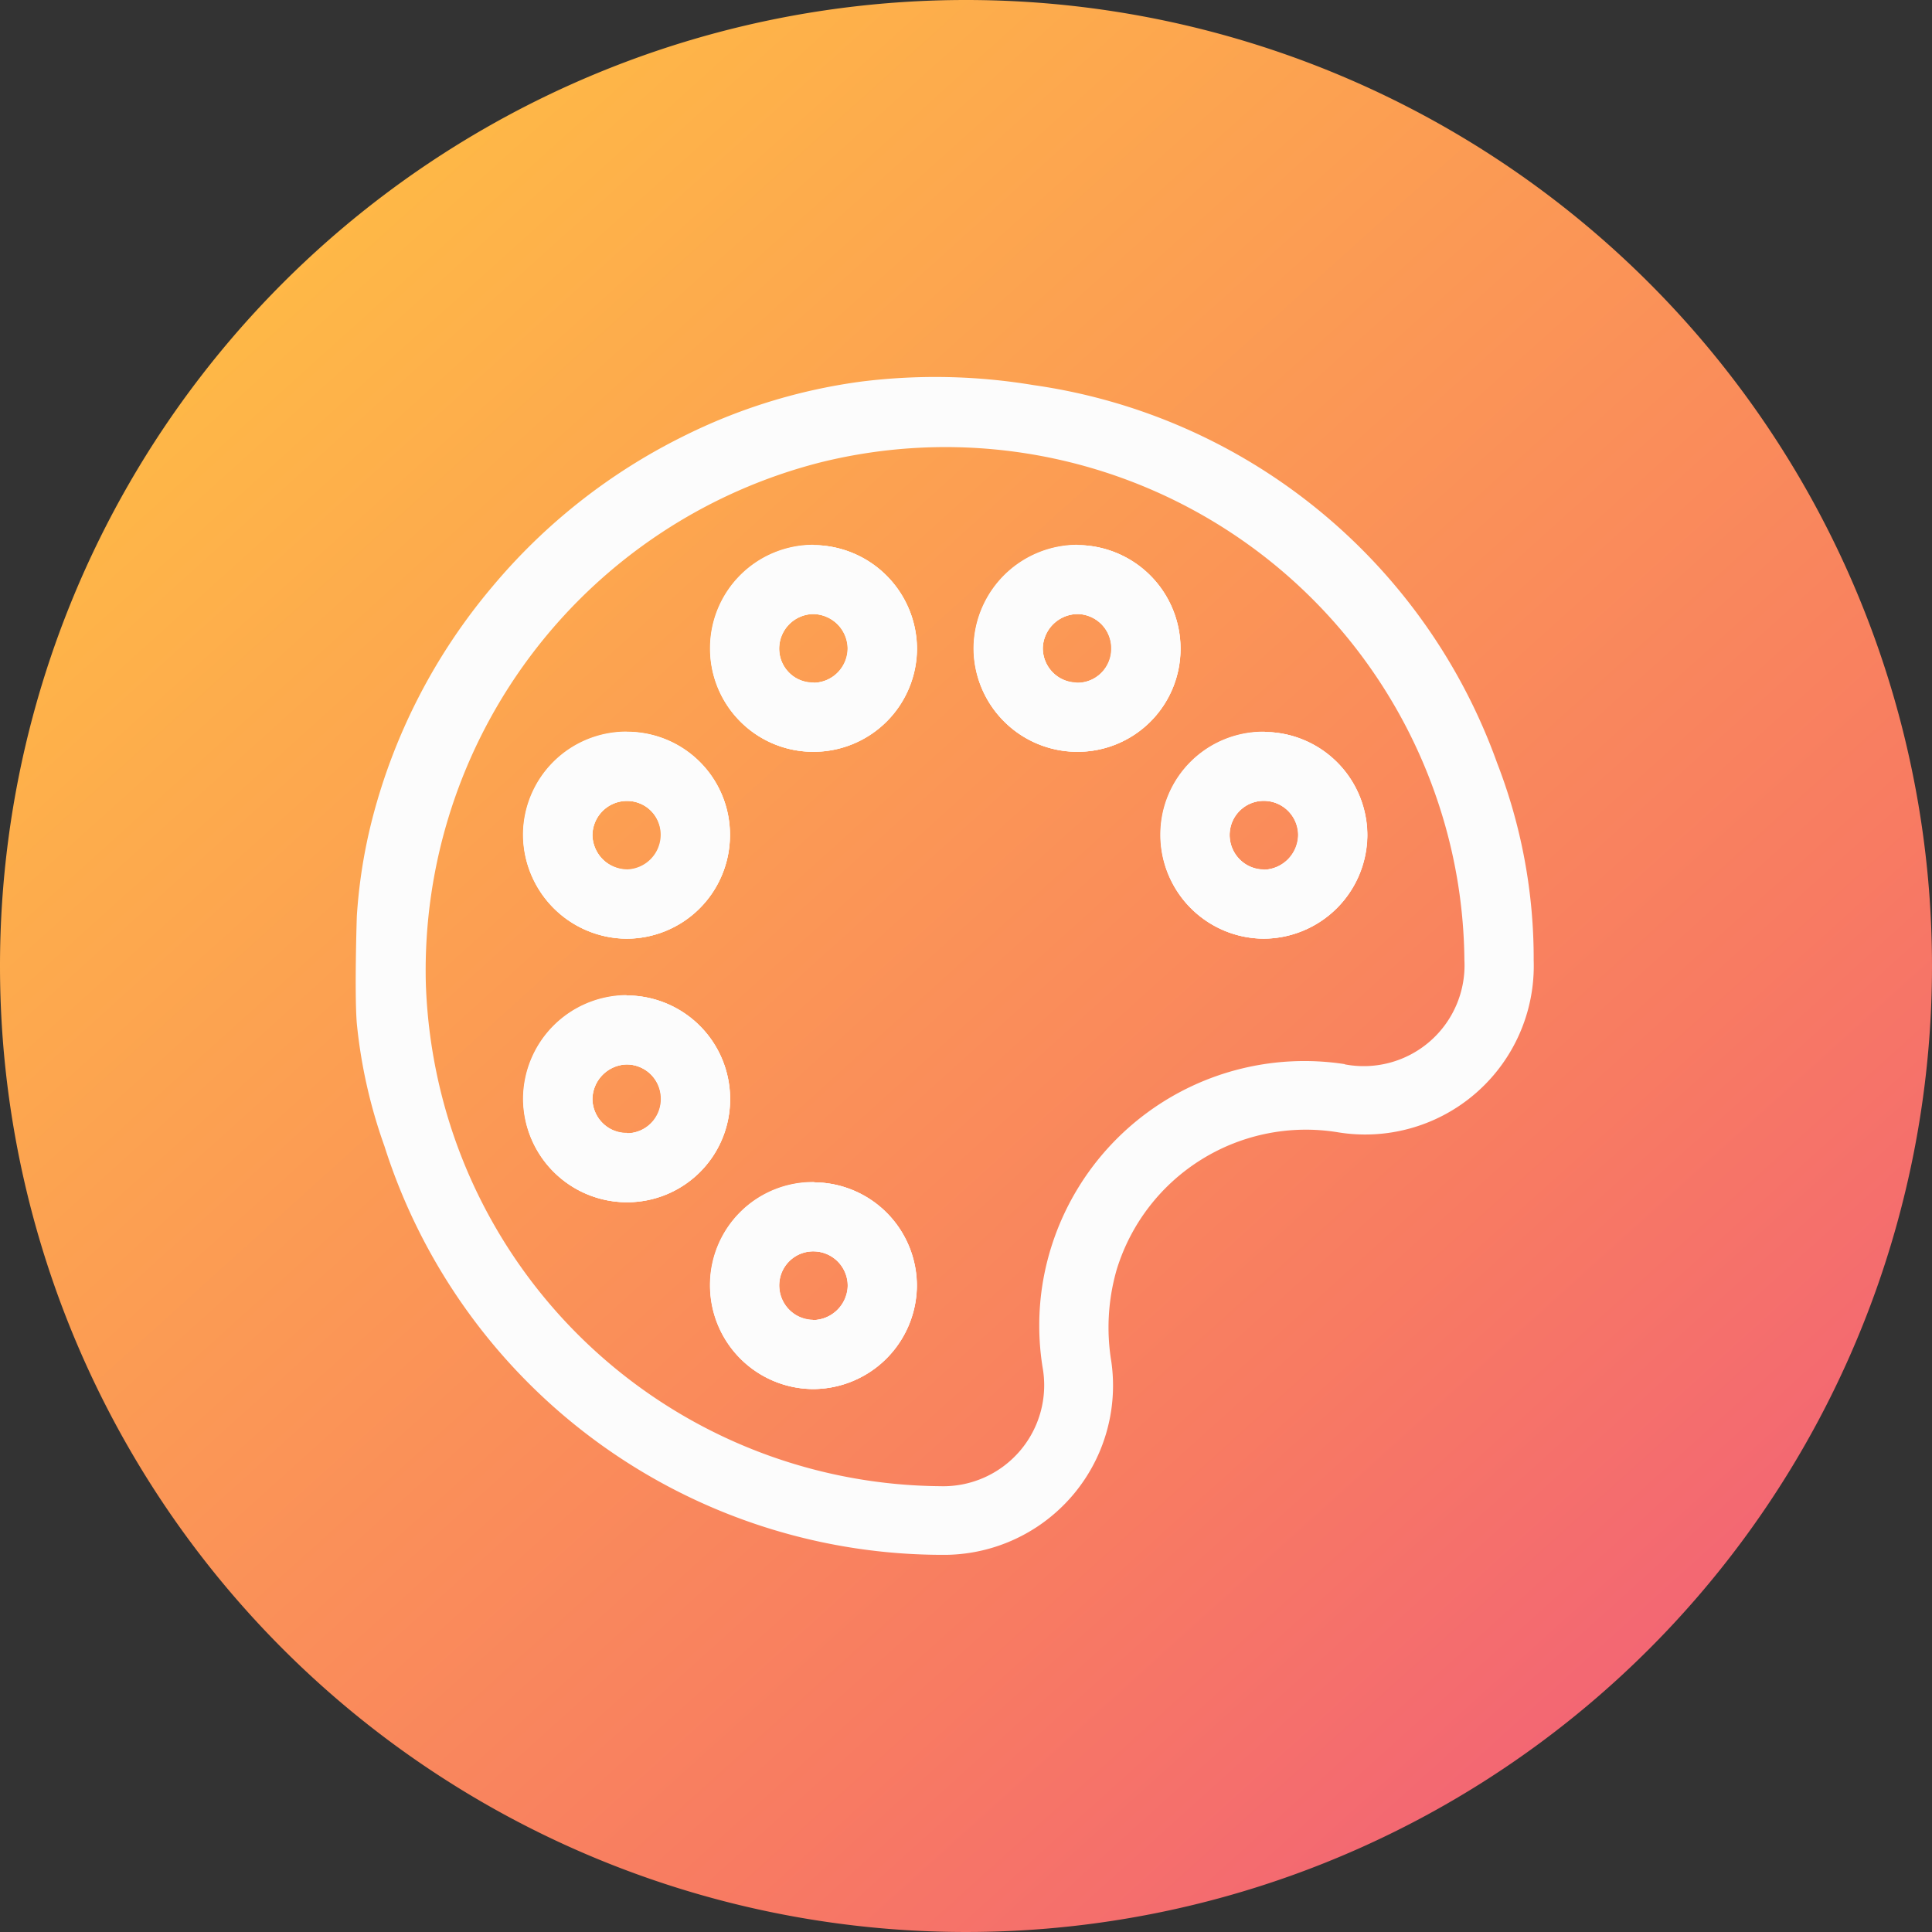 <svg xmlns="http://www.w3.org/2000/svg" xmlns:xlink="http://www.w3.org/1999/xlink" width="36" height="36" viewBox="0 0 36 36"><rect x="0" y="0" width="36" height="36" fill="#333333" stroke="none"/><defs><linearGradient id="a" x1="0.117" y1="0.107" x2="0.862" y2="0.932" gradientUnits="objectBoundingBox"><stop offset="0" stop-color="#ffbc45"/><stop offset="0.733" stop-color="#f87b62"/><stop offset="1" stop-color="#f16178"/></linearGradient></defs><g transform="translate(22229.5 8310)"><path d="M18,0A18,18,0,1,1,0,18,18,18,0,0,1,18,0Z" transform="translate(-22229.5 -8310)" fill="url(#a)"/><g transform="translate(-22269.025 -8353.125)"><path d="M-2249.015,2738.974a1.927,1.927,0,0,0-1.936,1.925,1.941,1.941,0,0,0,1.919,1.927,1.927,1.927,0,0,0,1.931-1.909A1.915,1.915,0,0,0-2249.015,2738.974Zm0,2.567a.658.658,0,0,1-.648-.638.644.644,0,0,1,.637-.644.636.636,0,0,1,.644.633A.647.647,0,0,1-2249.018,2741.541Zm-.006,2.343a1.94,1.94,0,0,0-1.927,1.941,1.929,1.929,0,0,0,1.929,1.912,1.918,1.918,0,0,0,1.921-1.914A1.929,1.929,0,0,0-2249.024,2743.884Zm.008,2.567a.646.646,0,0,1-.65-.632.657.657,0,0,1,.636-.65.645.645,0,0,1,.646.636A.636.636,0,0,1-2249.017,2746.451Zm3.477-10.958a1.926,1.926,0,0,0-1.929,1.91,1.917,1.917,0,0,0,1.916,1.94,1.928,1.928,0,0,0,1.934-1.928A1.937,1.937,0,0,0-2245.54,2735.493Zm0,2.565a.635.635,0,0,1-.647-.629.646.646,0,0,1,.63-.652.657.657,0,0,1,.651.635A.644.644,0,0,1-2245.538,2738.058Zm.013,9.309a1.917,1.917,0,0,0-1.944,1.912,1.928,1.928,0,0,0,1.923,1.939,1.938,1.938,0,0,0,1.927-1.917A1.927,1.927,0,0,0-2245.525,2747.366Zm-.03,2.566a.645.645,0,0,1-.629-.653.635.635,0,0,1,.647-.628.645.645,0,0,1,.634.648A.656.656,0,0,1-2245.556,2749.933Zm4.933-14.441a1.94,1.94,0,0,0-1.936,1.93,1.929,1.929,0,0,0,1.919,1.921,1.917,1.917,0,0,0,1.933-1.926A1.928,1.928,0,0,0-2240.622,2735.492Zm-.026,2.565a.644.644,0,0,1-.625-.656.656.656,0,0,1,.661-.625.643.643,0,0,1,.619.661A.633.633,0,0,1-2240.648,2738.057Zm3.517.917a1.917,1.917,0,0,0-1.946,1.91,1.931,1.931,0,0,0,1.922,1.941,1.939,1.939,0,0,0,1.928-1.917A1.924,1.924,0,0,0-2237.132,2738.975Zm-.022,2.566a.646.646,0,0,1-.639-.643.638.638,0,0,1,.637-.64.645.645,0,0,1,.644.638A.657.657,0,0,1-2237.153,2741.541Zm.022-2.566a1.917,1.917,0,0,0-1.946,1.91,1.931,1.931,0,0,0,1.922,1.941,1.939,1.939,0,0,0,1.928-1.917A1.924,1.924,0,0,0-2237.132,2738.975Zm-.022,2.566a.646.646,0,0,1-.639-.643.638.638,0,0,1,.637-.64.645.645,0,0,1,.644.638A.657.657,0,0,1-2237.153,2741.541Zm-3.469-6.049a1.94,1.94,0,0,0-1.936,1.93,1.929,1.929,0,0,0,1.919,1.921,1.917,1.917,0,0,0,1.933-1.926A1.928,1.928,0,0,0-2240.622,2735.492Zm-.026,2.565a.644.644,0,0,1-.625-.656.656.656,0,0,1,.661-.625.643.643,0,0,1,.619.661A.633.633,0,0,1-2240.648,2738.057Zm-4.877,9.309a1.917,1.917,0,0,0-1.944,1.912,1.928,1.928,0,0,0,1.923,1.939,1.938,1.938,0,0,0,1.927-1.917A1.927,1.927,0,0,0-2245.525,2747.366Zm-.03,2.566a.645.645,0,0,1-.629-.653.635.635,0,0,1,.647-.628.645.645,0,0,1,.634.648A.656.656,0,0,1-2245.556,2749.933Zm.016-14.44a1.926,1.926,0,0,0-1.929,1.91,1.917,1.917,0,0,0,1.916,1.94,1.928,1.928,0,0,0,1.934-1.928A1.937,1.937,0,0,0-2245.54,2735.493Zm0,2.565a.635.635,0,0,1-.647-.629.646.646,0,0,1,.63-.652.657.657,0,0,1,.651.635A.644.644,0,0,1-2245.538,2738.058Zm-3.486,5.826a1.94,1.94,0,0,0-1.927,1.941,1.929,1.929,0,0,0,1.929,1.912,1.918,1.918,0,0,0,1.921-1.914A1.929,1.929,0,0,0-2249.024,2743.884Zm.008,2.567a.646.646,0,0,1-.65-.632.657.657,0,0,1,.636-.65.645.645,0,0,1,.646.636A.636.636,0,0,1-2249.017,2746.451Zm0-7.477a1.927,1.927,0,0,0-1.936,1.925,1.941,1.941,0,0,0,1.919,1.927,1.927,1.927,0,0,0,1.931-1.909A1.915,1.915,0,0,0-2249.015,2738.974Zm0,2.567a.658.658,0,0,1-.648-.638.644.644,0,0,1,.637-.644.636.636,0,0,1,.644.633A.647.647,0,0,1-2249.018,2741.541Zm0-2.567a1.927,1.927,0,0,0-1.936,1.925,1.941,1.941,0,0,0,1.919,1.927,1.927,1.927,0,0,0,1.931-1.909A1.915,1.915,0,0,0-2249.015,2738.974Zm0,2.567a.658.658,0,0,1-.648-.638.644.644,0,0,1,.637-.644.636.636,0,0,1,.644.633A.647.647,0,0,1-2249.018,2741.541Zm-.006,2.343a1.94,1.94,0,0,0-1.927,1.941,1.929,1.929,0,0,0,1.929,1.912,1.918,1.918,0,0,0,1.921-1.914A1.929,1.929,0,0,0-2249.024,2743.884Zm.008,2.567a.646.646,0,0,1-.65-.632.657.657,0,0,1,.636-.65.645.645,0,0,1,.646.636A.636.636,0,0,1-2249.017,2746.451Zm3.477-10.958a1.926,1.926,0,0,0-1.929,1.91,1.917,1.917,0,0,0,1.916,1.94,1.928,1.928,0,0,0,1.934-1.928A1.937,1.937,0,0,0-2245.54,2735.493Zm0,2.565a.635.635,0,0,1-.647-.629.646.646,0,0,1,.63-.652.657.657,0,0,1,.651.635A.644.644,0,0,1-2245.538,2738.058Zm.013,9.309a1.917,1.917,0,0,0-1.944,1.912,1.928,1.928,0,0,0,1.923,1.939,1.938,1.938,0,0,0,1.927-1.917A1.927,1.927,0,0,0-2245.525,2747.366Zm-.03,2.566a.645.645,0,0,1-.629-.653.635.635,0,0,1,.647-.628.645.645,0,0,1,.634.648A.656.656,0,0,1-2245.556,2749.933Zm4.933-14.441a1.94,1.94,0,0,0-1.936,1.93,1.929,1.929,0,0,0,1.919,1.921,1.917,1.917,0,0,0,1.933-1.926A1.928,1.928,0,0,0-2240.622,2735.492Zm-.026,2.565a.644.644,0,0,1-.625-.656.656.656,0,0,1,.661-.625.643.643,0,0,1,.619.661A.633.633,0,0,1-2240.648,2738.057Zm3.517.917a1.917,1.917,0,0,0-1.946,1.91,1.931,1.931,0,0,0,1.922,1.941,1.939,1.939,0,0,0,1.928-1.917A1.924,1.924,0,0,0-2237.132,2738.975Zm-.022,2.566a.646.646,0,0,1-.639-.643.638.638,0,0,1,.637-.64.645.645,0,0,1,.644.638A.657.657,0,0,1-2237.153,2741.541Zm.022-2.566a1.917,1.917,0,0,0-1.946,1.91,1.931,1.931,0,0,0,1.922,1.941,1.939,1.939,0,0,0,1.928-1.917A1.924,1.924,0,0,0-2237.132,2738.975Zm-.022,2.566a.646.646,0,0,1-.639-.643.638.638,0,0,1,.637-.64.645.645,0,0,1,.644.638A.657.657,0,0,1-2237.153,2741.541Zm-3.469-6.049a1.94,1.94,0,0,0-1.936,1.93,1.929,1.929,0,0,0,1.919,1.921,1.917,1.917,0,0,0,1.933-1.926A1.928,1.928,0,0,0-2240.622,2735.492Zm-.026,2.565a.644.644,0,0,1-.625-.656.656.656,0,0,1,.661-.625.643.643,0,0,1,.619.661A.633.633,0,0,1-2240.648,2738.057Zm-4.877,9.309a1.917,1.917,0,0,0-1.944,1.912,1.928,1.928,0,0,0,1.923,1.939,1.938,1.938,0,0,0,1.927-1.917A1.927,1.927,0,0,0-2245.525,2747.366Zm-.03,2.566a.645.645,0,0,1-.629-.653.635.635,0,0,1,.647-.628.645.645,0,0,1,.634.648A.656.656,0,0,1-2245.556,2749.933Zm.016-14.44a1.926,1.926,0,0,0-1.929,1.91,1.917,1.917,0,0,0,1.916,1.94,1.928,1.928,0,0,0,1.934-1.928A1.937,1.937,0,0,0-2245.54,2735.493Zm0,2.565a.635.635,0,0,1-.647-.629.646.646,0,0,1,.63-.652.657.657,0,0,1,.651.635A.644.644,0,0,1-2245.538,2738.058Zm-3.486,5.826a1.94,1.94,0,0,0-1.927,1.941,1.929,1.929,0,0,0,1.929,1.912,1.918,1.918,0,0,0,1.921-1.914A1.929,1.929,0,0,0-2249.024,2743.884Zm.008,2.567a.646.646,0,0,1-.65-.632.657.657,0,0,1,.636-.65.645.645,0,0,1,.646.636A.636.636,0,0,1-2249.017,2746.451Zm-.015-3.626a1.927,1.927,0,0,0,1.931-1.909,1.915,1.915,0,0,0-1.914-1.942,1.927,1.927,0,0,0-1.936,1.925A1.941,1.941,0,0,0-2249.031,2742.825Zm0-2.567a.636.636,0,0,1,.644.633.647.647,0,0,1-.633.649.658.658,0,0,1-.648-.638A.644.644,0,0,1-2249.029,2740.259Zm16.219-.72a10.789,10.789,0,0,0-8.638-7.024,11.127,11.127,0,0,0-3.195-.066,10.518,10.518,0,0,0-3.355,1.036,10.991,10.991,0,0,0-3.53,2.789,10.938,10.938,0,0,0-2.232,4.312,9.8,9.8,0,0,0-.291,1.827s-.047,1.424,0,2a9.58,9.58,0,0,0,.515,2.285,10.919,10.919,0,0,0,10.481,7.614,3.154,3.154,0,0,0,3.063-3.6,3.894,3.894,0,0,1,.1-1.715,3.688,3.688,0,0,1,4.125-2.558,3.141,3.141,0,0,0,3.645-3.2A10.079,10.079,0,0,0-2232.81,2739.538Zm-2.836,5.629a4.943,4.943,0,0,0-5.633,4.131,4.922,4.922,0,0,0,.005,1.513,1.882,1.882,0,0,1-1.911,2.221,9.667,9.667,0,0,1-9.366-7.631,9.789,9.789,0,0,1-.215-1.765,9.771,9.771,0,0,1,7.369-9.685,9.673,9.673,0,0,1,11.533,6.46,9.567,9.567,0,0,1,.451,2.818A1.879,1.879,0,0,1-2235.646,2745.167Zm-1.486-6.192a1.917,1.917,0,0,0-1.946,1.91,1.931,1.931,0,0,0,1.922,1.941,1.939,1.939,0,0,0,1.928-1.917A1.924,1.924,0,0,0-2237.132,2738.975Zm-.022,2.566a.646.646,0,0,1-.639-.643.638.638,0,0,1,.637-.64.645.645,0,0,1,.644.638A.657.657,0,0,1-2237.153,2741.541Zm-3.469-6.049a1.94,1.94,0,0,0-1.936,1.93,1.929,1.929,0,0,0,1.919,1.921,1.917,1.917,0,0,0,1.933-1.926A1.928,1.928,0,0,0-2240.622,2735.492Zm-.026,2.565a.644.644,0,0,1-.625-.656.656.656,0,0,1,.661-.625.643.643,0,0,1,.619.661A.633.633,0,0,1-2240.648,2738.057Zm-4.877,9.309a1.917,1.917,0,0,0-1.944,1.912,1.928,1.928,0,0,0,1.923,1.939,1.938,1.938,0,0,0,1.927-1.917A1.927,1.927,0,0,0-2245.525,2747.366Zm-.03,2.566a.645.645,0,0,1-.629-.653.635.635,0,0,1,.647-.628.645.645,0,0,1,.634.648A.656.656,0,0,1-2245.556,2749.933Zm.016-14.44a1.926,1.926,0,0,0-1.929,1.91,1.917,1.917,0,0,0,1.916,1.94,1.928,1.928,0,0,0,1.934-1.928A1.937,1.937,0,0,0-2245.54,2735.493Zm0,2.565a.635.635,0,0,1-.647-.629.646.646,0,0,1,.63-.652.657.657,0,0,1,.651.635A.644.644,0,0,1-2245.538,2738.058Zm-3.486,5.826a1.94,1.94,0,0,0-1.927,1.941,1.929,1.929,0,0,0,1.929,1.912,1.918,1.918,0,0,0,1.921-1.914A1.929,1.929,0,0,0-2249.024,2743.884Zm.008,2.567a.646.646,0,0,1-.65-.632.657.657,0,0,1,.636-.65.645.645,0,0,1,.646.636A.636.636,0,0,1-2249.017,2746.451Zm-.015-3.626a1.927,1.927,0,0,0,1.931-1.909,1.915,1.915,0,0,0-1.914-1.942,1.927,1.927,0,0,0-1.936,1.925A1.941,1.941,0,0,0-2249.031,2742.825Zm0-2.567a.636.636,0,0,1,.644.633.647.647,0,0,1-.633.649.658.658,0,0,1-.648-.638A.644.644,0,0,1-2249.029,2740.259Zm.014-1.284a1.927,1.927,0,0,0-1.936,1.925,1.941,1.941,0,0,0,1.919,1.927,1.927,1.927,0,0,0,1.931-1.909A1.915,1.915,0,0,0-2249.015,2738.974Zm0,2.567a.658.658,0,0,1-.648-.638.644.644,0,0,1,.637-.644.636.636,0,0,1,.644.633A.647.647,0,0,1-2249.018,2741.541Zm-.006,2.343a1.94,1.94,0,0,0-1.927,1.941,1.929,1.929,0,0,0,1.929,1.912,1.918,1.918,0,0,0,1.921-1.914A1.929,1.929,0,0,0-2249.024,2743.884Zm.008,2.567a.646.646,0,0,1-.65-.632.657.657,0,0,1,.636-.65.645.645,0,0,1,.646.636A.636.636,0,0,1-2249.017,2746.451Zm3.477-10.958a1.926,1.926,0,0,0-1.929,1.91,1.917,1.917,0,0,0,1.916,1.94,1.928,1.928,0,0,0,1.934-1.928A1.937,1.937,0,0,0-2245.54,2735.493Zm0,2.565a.635.635,0,0,1-.647-.629.646.646,0,0,1,.63-.652.657.657,0,0,1,.651.635A.644.644,0,0,1-2245.538,2738.058Zm.013,9.309a1.917,1.917,0,0,0-1.944,1.912,1.928,1.928,0,0,0,1.923,1.939,1.938,1.938,0,0,0,1.927-1.917A1.927,1.927,0,0,0-2245.525,2747.366Zm-.03,2.566a.645.645,0,0,1-.629-.653.635.635,0,0,1,.647-.628.645.645,0,0,1,.634.648A.656.656,0,0,1-2245.556,2749.933Zm4.933-14.441a1.94,1.94,0,0,0-1.936,1.93,1.929,1.929,0,0,0,1.919,1.921,1.917,1.917,0,0,0,1.933-1.926A1.928,1.928,0,0,0-2240.622,2735.492Zm-.026,2.565a.644.644,0,0,1-.625-.656.656.656,0,0,1,.661-.625.643.643,0,0,1,.619.661A.633.633,0,0,1-2240.648,2738.057Zm3.517.917a1.917,1.917,0,0,0-1.946,1.91,1.931,1.931,0,0,0,1.922,1.941,1.939,1.939,0,0,0,1.928-1.917A1.924,1.924,0,0,0-2237.132,2738.975Zm-.022,2.566a.646.646,0,0,1-.639-.643.638.638,0,0,1,.637-.64.645.645,0,0,1,.644.638A.657.657,0,0,1-2237.153,2741.541Zm.022-2.566a1.917,1.917,0,0,0-1.946,1.91,1.931,1.931,0,0,0,1.922,1.941,1.939,1.939,0,0,0,1.928-1.917A1.924,1.924,0,0,0-2237.132,2738.975Zm-.022,2.566a.646.646,0,0,1-.639-.643.638.638,0,0,1,.637-.64.645.645,0,0,1,.644.638A.657.657,0,0,1-2237.153,2741.541Zm-3.469-6.049a1.94,1.94,0,0,0-1.936,1.93,1.929,1.929,0,0,0,1.919,1.921,1.917,1.917,0,0,0,1.933-1.926A1.928,1.928,0,0,0-2240.622,2735.492Zm-.026,2.565a.644.644,0,0,1-.625-.656.656.656,0,0,1,.661-.625.643.643,0,0,1,.619.661A.633.633,0,0,1-2240.648,2738.057Zm-4.877,9.309a1.917,1.917,0,0,0-1.944,1.912,1.928,1.928,0,0,0,1.923,1.939,1.938,1.938,0,0,0,1.927-1.917A1.927,1.927,0,0,0-2245.525,2747.366Zm-.03,2.566a.645.645,0,0,1-.629-.653.635.635,0,0,1,.647-.628.645.645,0,0,1,.634.648A.656.656,0,0,1-2245.556,2749.933Zm.016-14.44a1.926,1.926,0,0,0-1.929,1.91,1.917,1.917,0,0,0,1.916,1.94,1.928,1.928,0,0,0,1.934-1.928A1.937,1.937,0,0,0-2245.54,2735.493Zm0,2.565a.635.635,0,0,1-.647-.629.646.646,0,0,1,.63-.652.657.657,0,0,1,.651.635A.644.644,0,0,1-2245.538,2738.058Zm-3.486,5.826a1.94,1.94,0,0,0-1.927,1.941,1.929,1.929,0,0,0,1.929,1.912,1.918,1.918,0,0,0,1.921-1.914A1.929,1.929,0,0,0-2249.024,2743.884Zm.008,2.567a.646.646,0,0,1-.65-.632.657.657,0,0,1,.636-.65.645.645,0,0,1,.646.636A.636.636,0,0,1-2249.017,2746.451Zm0-7.477a1.927,1.927,0,0,0-1.936,1.925,1.941,1.941,0,0,0,1.919,1.927,1.927,1.927,0,0,0,1.931-1.909A1.915,1.915,0,0,0-2249.015,2738.974Zm0,2.567a.658.658,0,0,1-.648-.638.644.644,0,0,1,.637-.644.636.636,0,0,1,.644.633A.647.647,0,0,1-2249.018,2741.541Z" transform="translate(2300.226 -2682.21)" fill="#fcfcfc"/><path d="M-2179.419,2808.9a1.927,1.927,0,0,0-1.936,1.925,1.94,1.94,0,0,0,1.919,1.926,1.928,1.928,0,0,0,1.931-1.909A1.915,1.915,0,0,0-2179.419,2808.9Zm0,2.567a.658.658,0,0,1-.648-.638.645.645,0,0,1,.637-.645.637.637,0,0,1,.644.634A.647.647,0,0,1-2179.422,2811.467Zm-.007,2.343a1.939,1.939,0,0,0-1.926,1.94,1.929,1.929,0,0,0,1.929,1.912,1.918,1.918,0,0,0,1.922-1.914A1.929,1.929,0,0,0-2179.429,2813.81Zm.009,2.567a.647.647,0,0,1-.65-.632.656.656,0,0,1,.636-.65.645.645,0,0,1,.646.636A.637.637,0,0,1-2179.42,2816.378Zm3.477-10.959a1.927,1.927,0,0,0-1.929,1.91,1.918,1.918,0,0,0,1.916,1.941,1.927,1.927,0,0,0,1.934-1.927A1.938,1.938,0,0,0-2175.944,2805.419Zm0,2.565a.635.635,0,0,1-.647-.629.645.645,0,0,1,.63-.652.656.656,0,0,1,.652.635A.644.644,0,0,1-2175.942,2807.984Zm.013,9.308a1.918,1.918,0,0,0-1.944,1.913,1.927,1.927,0,0,0,1.923,1.938,1.938,1.938,0,0,0,1.927-1.918A1.927,1.927,0,0,0-2175.929,2817.292Zm-.031,2.567a.645.645,0,0,1-.628-.653.634.634,0,0,1,.648-.628.644.644,0,0,1,.633.647A.657.657,0,0,1-2175.96,2819.859Zm4.934-14.441a1.94,1.94,0,0,0-1.936,1.93,1.929,1.929,0,0,0,1.919,1.921,1.916,1.916,0,0,0,1.932-1.925A1.927,1.927,0,0,0-2171.026,2805.418Zm-.026,2.565a.645.645,0,0,1-.625-.656.655.655,0,0,1,.66-.625.644.644,0,0,1,.62.66A.634.634,0,0,1-2171.052,2807.984Zm3.517.917a1.918,1.918,0,0,0-1.945,1.912,1.93,1.93,0,0,0,1.923,1.939,1.938,1.938,0,0,0,1.928-1.917A1.925,1.925,0,0,0-2167.536,2808.9Zm-.021,2.566a.646.646,0,0,1-.639-.643.636.636,0,0,1,.637-.64.645.645,0,0,1,.644.638A.657.657,0,0,1-2167.557,2811.467Z" transform="translate(2230.632 -2752.135)" fill="#fcfcfc"/><path d="M-2098.306,2805.428a1.926,1.926,0,0,0-1.929,1.91,1.918,1.918,0,0,0,1.916,1.941,1.928,1.928,0,0,0,1.934-1.927A1.937,1.937,0,0,0-2098.306,2805.428Zm0,2.565a.636.636,0,0,1-.647-.63.644.644,0,0,1,.629-.652.656.656,0,0,1,.652.635A.645.645,0,0,1-2098.3,2807.993Z" transform="translate(2152.994 -2752.146)" fill="#fcfcfc"/><path d="M-2098.3,3082.066a1.918,1.918,0,0,0-1.944,1.913,1.928,1.928,0,0,0,1.923,1.938,1.937,1.937,0,0,0,1.927-1.917A1.926,1.926,0,0,0-2098.3,3082.066Zm-.031,2.566a.645.645,0,0,1-.629-.653.634.634,0,0,1,.647-.628.645.645,0,0,1,.634.647A.657.657,0,0,1-2098.33,3084.632Z" transform="translate(2153.001 -3016.909)" fill="#fcfcfc"/><path d="M-2179.417,2886.529a1.928,1.928,0,0,0-1.936,1.926,1.938,1.938,0,0,0,1.919,1.926,1.927,1.927,0,0,0,1.931-1.909A1.916,1.916,0,0,0-2179.417,2886.529Zm0,2.567a.658.658,0,0,1-.648-.639.645.645,0,0,1,.637-.644.636.636,0,0,1,.644.633A.647.647,0,0,1-2179.42,2889.1Z" transform="translate(2230.628 -2829.765)" fill="#fcfcfc"/><path d="M-1902.779,2886.546a1.917,1.917,0,0,0-1.945,1.911,1.931,1.931,0,0,0,1.922,1.94,1.939,1.939,0,0,0,1.928-1.917A1.924,1.924,0,0,0-1902.779,2886.546Zm-.021,2.566a.647.647,0,0,1-.64-.643.638.638,0,0,1,.638-.641.646.646,0,0,1,.644.638A.659.659,0,0,1-1902.8,2889.112Z" transform="translate(1965.875 -2829.781)" fill="#fcfcfc"/><path d="M-2179.429,3000.93a1.939,1.939,0,0,0-1.926,1.939,1.929,1.929,0,0,0,1.929,1.913,1.918,1.918,0,0,0,1.922-1.915A1.929,1.929,0,0,0-2179.429,3000.93Zm.009,2.567a.646.646,0,0,1-.65-.632.656.656,0,0,1,.636-.65.645.645,0,0,1,.646.636A.637.637,0,0,1-2179.42,3003.5Z" transform="translate(2230.632 -2939.256)" fill="#fcfcfc"/><path d="M-1983.905,2805.418a1.941,1.941,0,0,0-1.937,1.93,1.931,1.931,0,0,0,1.92,1.921,1.917,1.917,0,0,0,1.931-1.925A1.927,1.927,0,0,0-1983.905,2805.418Zm-.026,2.565a.645.645,0,0,1-.625-.656.655.655,0,0,1,.661-.625.644.644,0,0,1,.62.66A.634.634,0,0,1-1983.931,2807.984Z" transform="translate(2043.511 -2752.135)" fill="#fcfcfc"/></g></g></svg>
